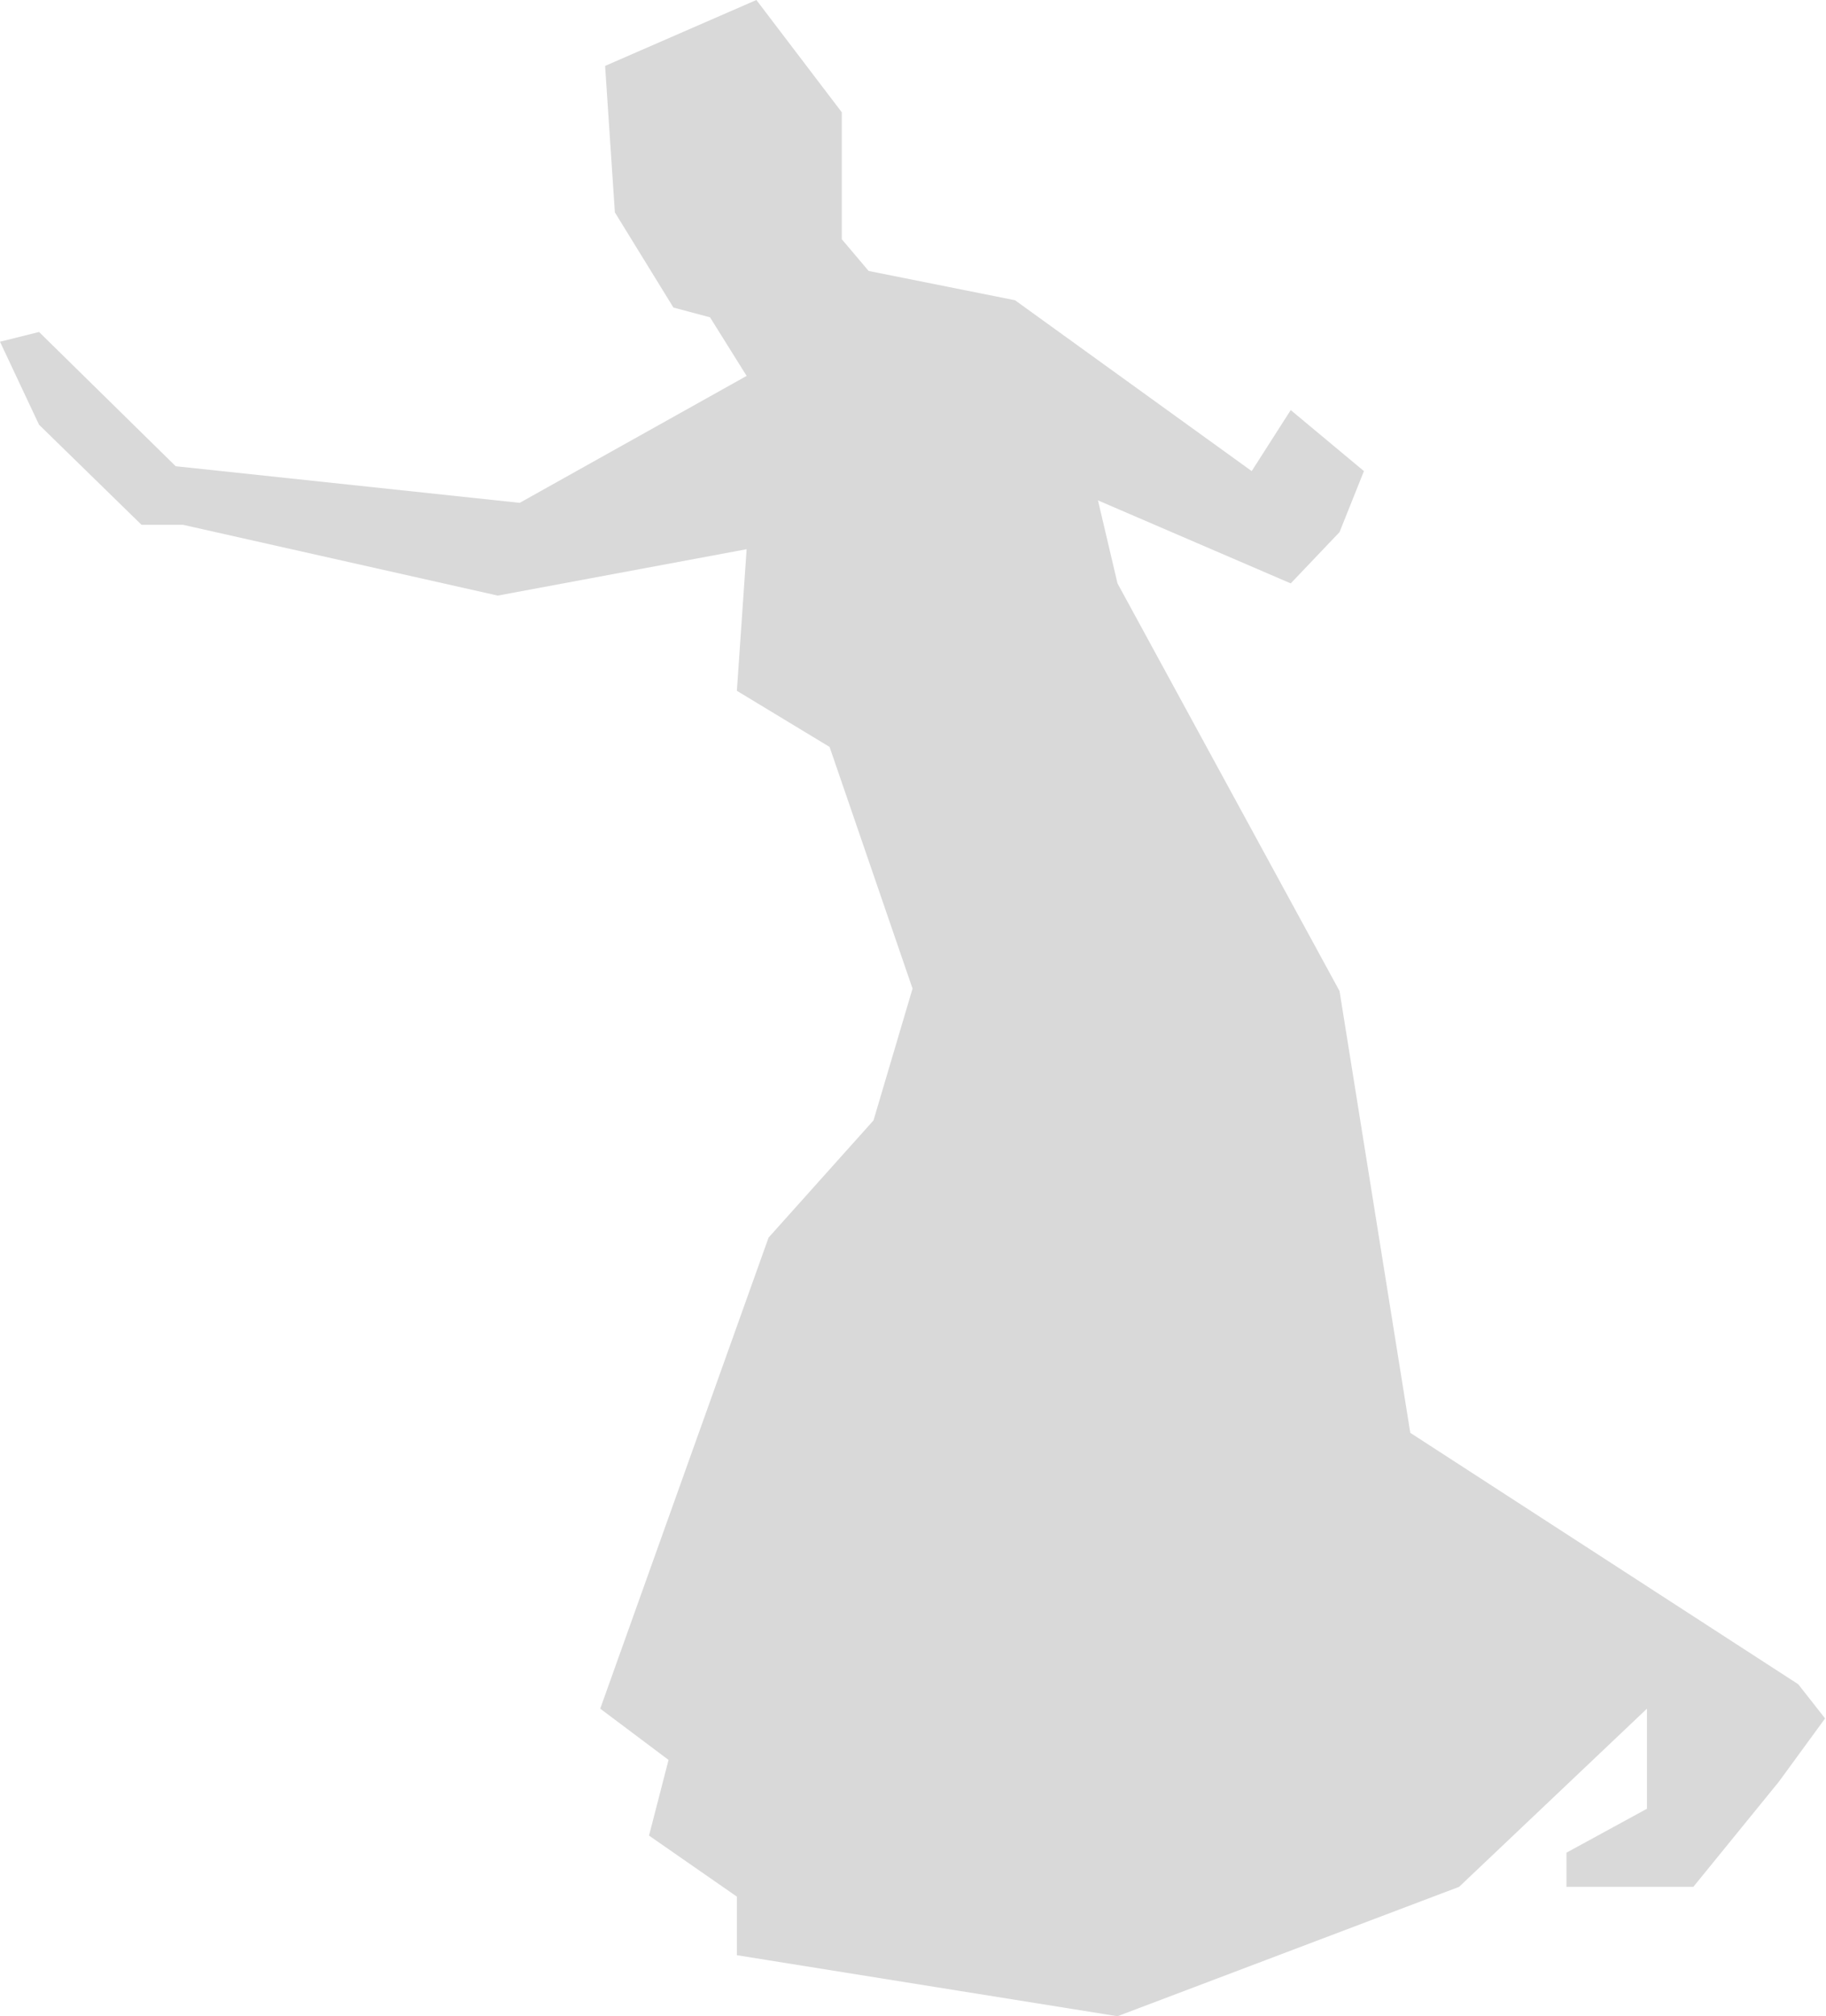 <svg width="376" height="415" viewBox="0 0 376 415" fill="none" xmlns="http://www.w3.org/2000/svg">
<path d="M290.4 294.921L370.285 346.671L375.811 353.705L366.265 366.768L348.68 388.372H322.554V381.338L339.134 372.294V351.695L300.448 388.372L230.109 415L151.731 402.439V390.381L133.644 377.821L137.663 362.246L123.596 351.695L158.263 254.728L179.867 230.611L187.906 203.481L170.823 153.741L151.731 142.185L153.741 113.045L102.494 122.591L37.682 108.021H29.14L8.039 87.421L0 70.339L8.039 68.329L36.174 95.963L107.016 103.499L153.741 77.373L146.205 65.315L138.668 63.305L126.61 43.711L124.6 13.565L155.751 0L173.335 23.111V49.237L178.862 55.769L209.007 61.798L257.742 96.967L265.781 84.407L280.854 96.967L275.829 109.528L265.781 120.079L226.09 102.996L230.109 120.079L275.829 203.983L290.4 294.921Z" fill="#D9D9D9"/>
</svg>
